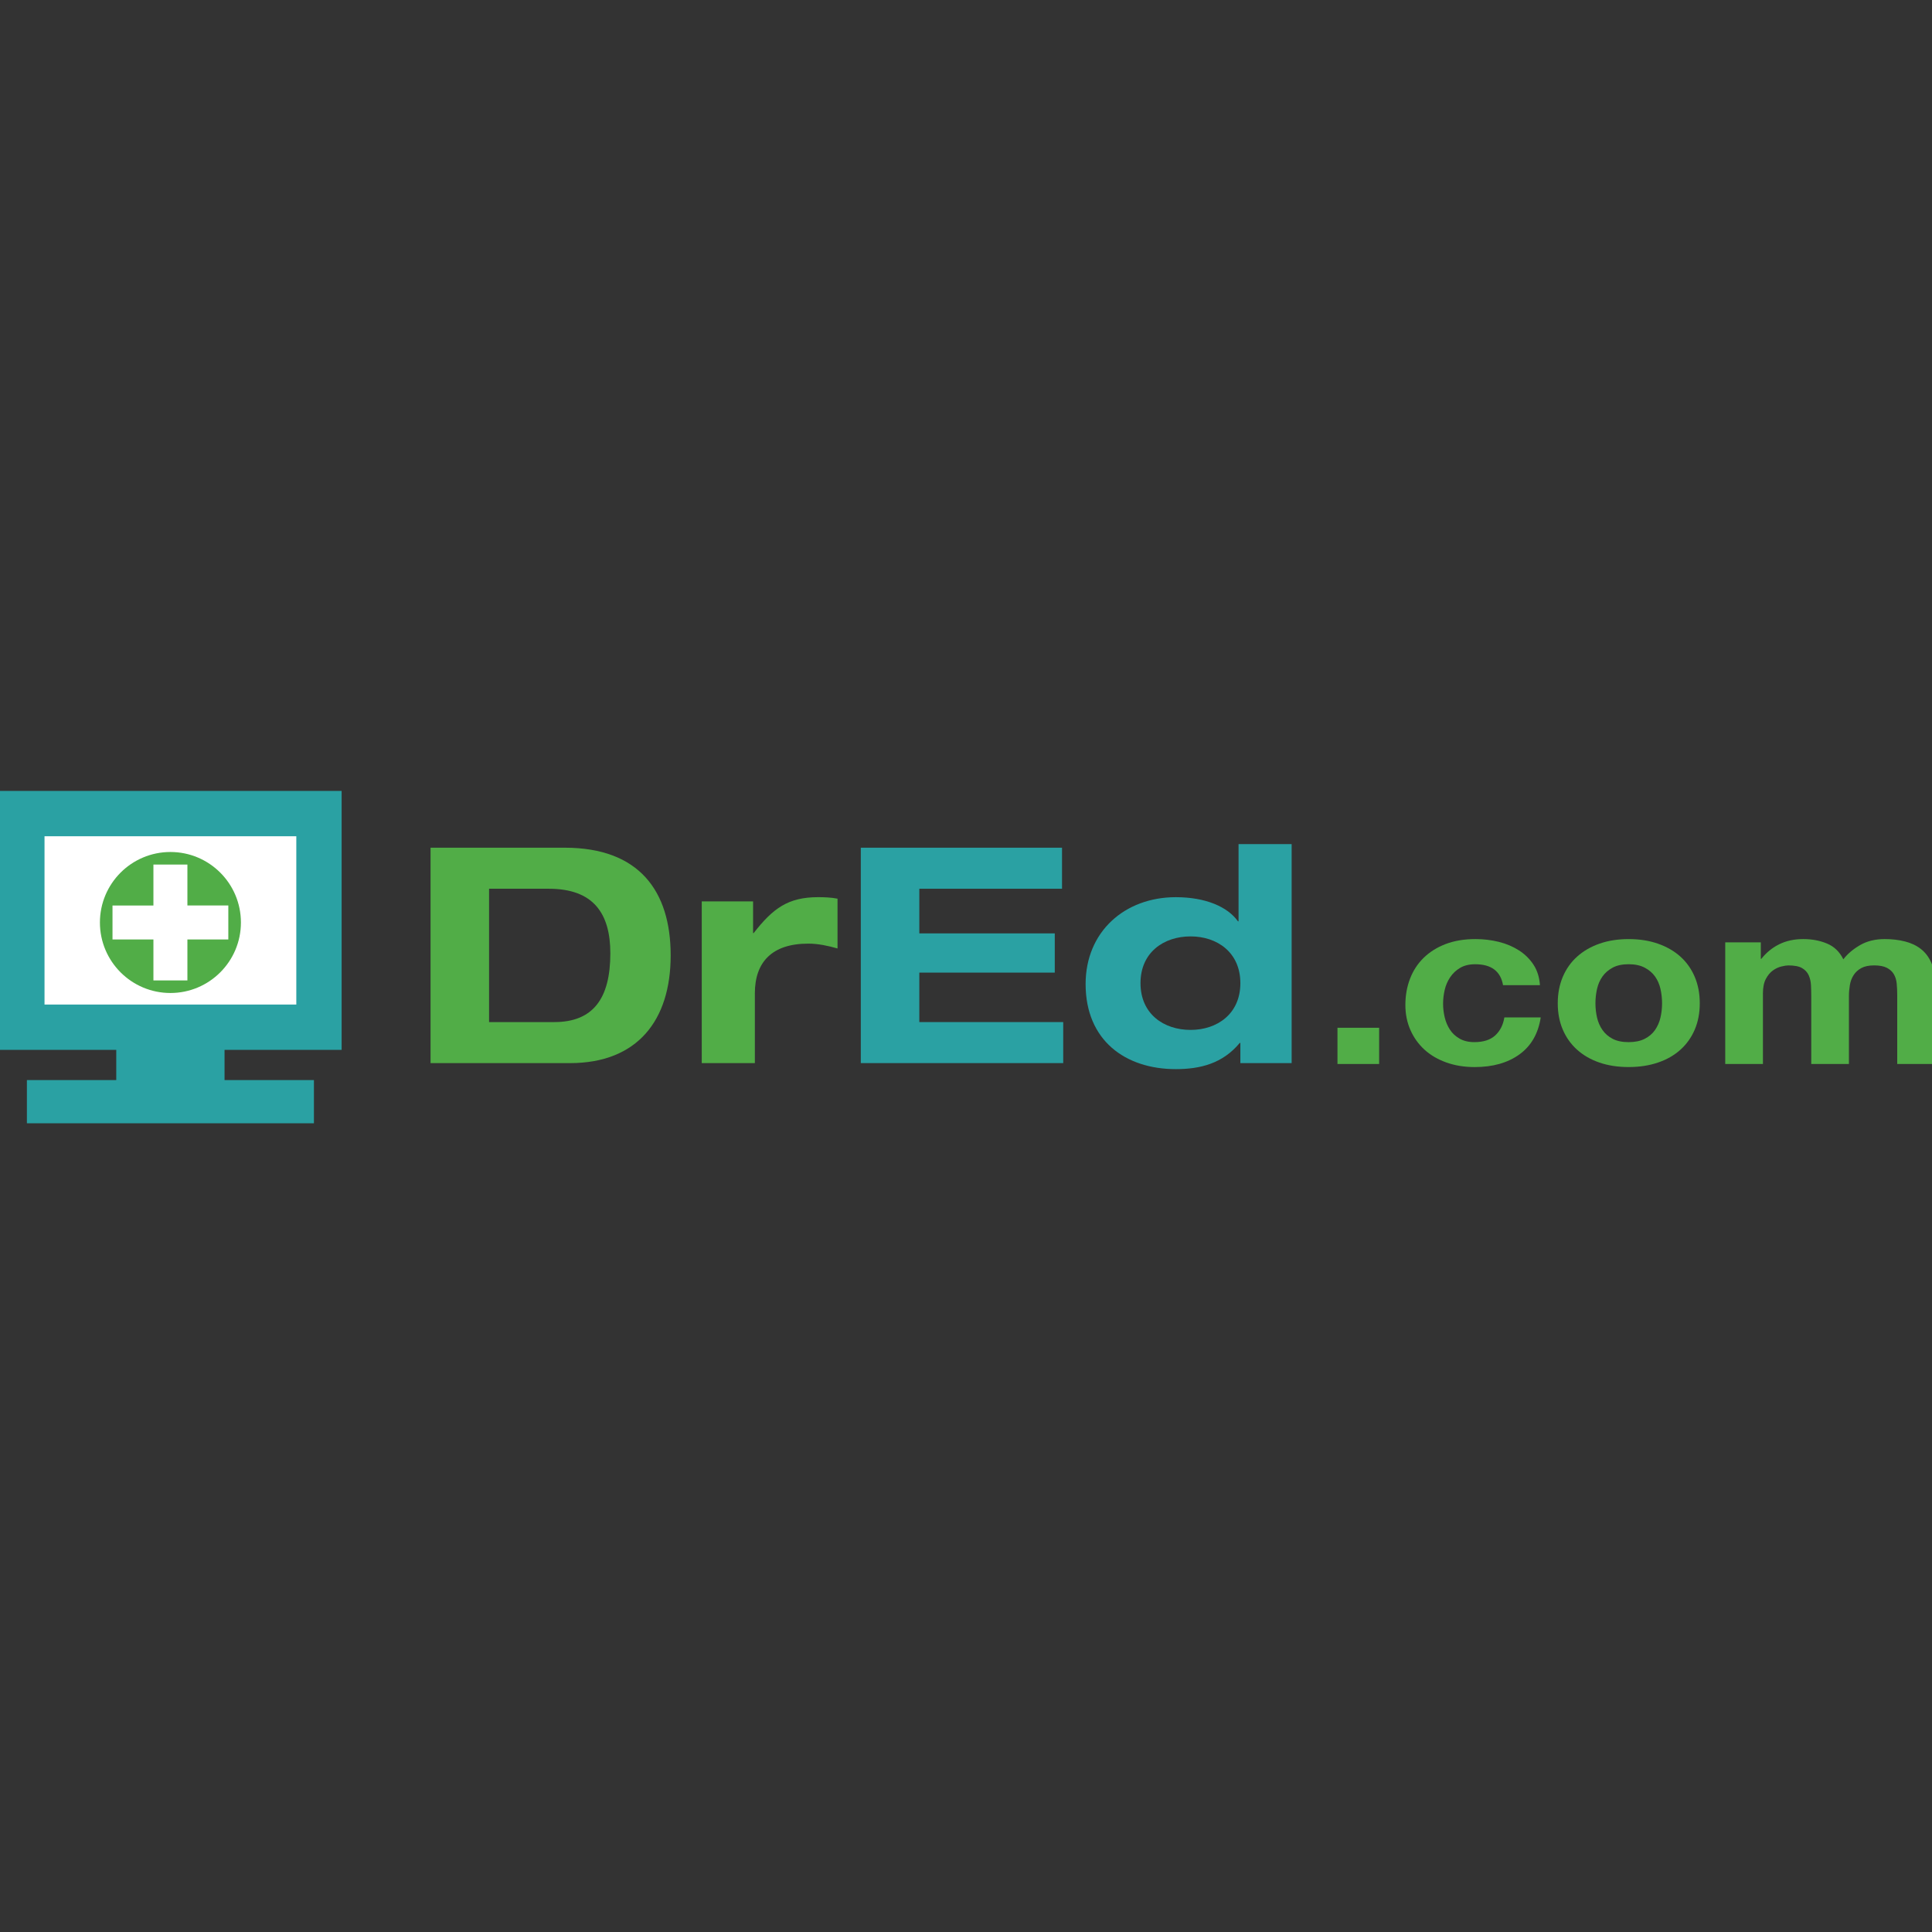<?xml version="1.0" encoding="utf-8"?>
<!-- Generator: Adobe Illustrator 17.0.0, SVG Export Plug-In . SVG Version: 6.00 Build 0)  -->
<!DOCTYPE svg PUBLIC "-//W3C//DTD SVG 1.1//EN" "http://www.w3.org/Graphics/SVG/1.1/DTD/svg11.dtd">
<svg version="1.1" id="Layer_1" xmlns="http://www.w3.org/2000/svg" xmlns:xlink="http://www.w3.org/1999/xlink" x="0px" y="0px"
	 width="100px" height="100px" viewBox="0 0 100 100" enable-background="new 0 0 100 100" xml:space="preserve">
<rect x="0" y="0" width="100" height="100" fill="#333333" stroke="none"/>
<g>
	<rect x="1.044" y="42.221" fill="#FFFFFF" width="15.553" height="11.054"/>
	<g>
		<path fill="#51AD47" d="M22.284,43.877h6.949c3.826,0,5.481,2.218,5.481,5.575c0,3.357-1.718,5.575-5.215,5.575h-7.214V43.877z
			 M25.314,52.903h3.373c1.999,0,2.904-1.202,2.904-3.561c0-2.061-0.874-3.341-3.185-3.341h-3.092V52.903z"/>
		<path fill="#51AD47" d="M36.325,46.656h2.654v1.639h0.031c0.999-1.28,1.78-1.858,3.341-1.858c0.312,0,0.687,0.016,0.999,0.078
			v2.577c-0.5-0.141-0.999-0.25-1.515-0.25c-1.874,0-2.764,0.953-2.764,2.577v3.607h-2.748V46.656z"/>
		<path fill="#2AA1A3" d="M44.555,43.877H54.97v2.124h-7.386v2.311h7.011v2.03h-7.011v2.561h7.448v2.123H44.555V43.877z"/>
		<path fill="#2AA1A3" d="M64.201,53.98h-0.031c-0.89,1.077-2.061,1.358-3.311,1.358c-2.608,0-4.668-1.483-4.668-4.403
			c0-2.717,2.03-4.497,4.668-4.497c1.546,0,2.686,0.5,3.217,1.249h0.031v-3.997h2.748v11.337h-2.654V53.98z M61.624,53.308
			c1.374,0,2.577-0.828,2.577-2.42c0-1.593-1.202-2.42-2.577-2.42c-1.389,0-2.592,0.827-2.592,2.42
			C59.032,52.481,60.235,53.308,61.624,53.308z"/>
	</g>
	<path fill="#2AA1A3" d="M17.683,54.341V40.938H-0.042v13.403h6.06v1.564H1.392v2.236h14.857v-2.236h-4.627v-1.564H17.683z
		 M2.304,51.995v-8.711h13.033v8.711H2.304z"/>
	<path fill="#51AD47" d="M8.821,44.099c-2.015,0-3.649,1.634-3.649,3.649c0,2.015,1.634,3.649,3.649,3.649
		c2.015,0,3.649-1.634,3.649-3.649C12.47,45.732,10.836,44.099,8.821,44.099z M9.7,48.628v2.118H7.941v-2.118H5.823v-1.759h2.118
		V44.75H9.7v2.118h2.118v1.759H9.7z"/>
	<g>
		<path fill="#51AD47" d="M71.384,53.197v1.875h-2.157v-1.875H71.384z"/>
		<path fill="#51AD47" d="M76.357,49.909c-0.312,0-0.573,0.063-0.784,0.189c-0.211,0.126-0.382,0.288-0.515,0.487
			c-0.133,0.199-0.227,0.418-0.282,0.658c-0.055,0.24-0.082,0.477-0.082,0.712c0,0.228,0.027,0.459,0.082,0.694
			c0.055,0.236,0.145,0.449,0.268,0.639c0.123,0.191,0.29,0.347,0.501,0.469c0.21,0.122,0.467,0.183,0.769,0.183
			c0.467,0,0.826-0.116,1.078-0.347c0.252-0.231,0.41-0.542,0.474-0.932h1.882c-0.128,0.836-0.494,1.473-1.099,1.912
			c-0.604,0.438-1.379,0.658-2.321,0.658c-0.532,0-1.019-0.079-1.463-0.237c-0.444-0.158-0.822-0.38-1.134-0.664
			c-0.311-0.284-0.554-0.623-0.728-1.017c-0.174-0.394-0.261-0.826-0.261-1.297c0-0.487,0.08-0.94,0.241-1.358
			c0.16-0.418,0.396-0.779,0.707-1.083c0.312-0.304,0.692-0.542,1.14-0.713c0.449-0.17,0.962-0.256,1.539-0.256
			c0.421,0,0.826,0.049,1.216,0.146c0.389,0.098,0.737,0.246,1.044,0.444c0.306,0.199,0.556,0.446,0.749,0.743
			c0.192,0.296,0.302,0.648,0.329,1.053h-1.91C77.671,50.271,77.191,49.909,76.357,49.909z"/>
		<path fill="#51AD47" d="M80.89,50.561c0.174-0.41,0.421-0.759,0.742-1.047c0.321-0.288,0.706-0.512,1.154-0.669
			c0.449-0.158,0.953-0.238,1.512-0.238c0.558,0,1.065,0.079,1.518,0.238c0.453,0.158,0.84,0.381,1.161,0.669
			c0.32,0.288,0.568,0.637,0.742,1.047c0.174,0.41,0.261,0.866,0.261,1.369c0,0.503-0.087,0.958-0.261,1.364
			c-0.174,0.406-0.422,0.753-0.742,1.041c-0.321,0.288-0.708,0.51-1.161,0.663c-0.454,0.154-0.96,0.232-1.518,0.232
			c-0.559,0-1.063-0.077-1.512-0.232c-0.449-0.154-0.833-0.375-1.154-0.663c-0.321-0.288-0.568-0.635-0.742-1.041
			c-0.174-0.406-0.261-0.86-0.261-1.364C80.629,51.427,80.716,50.971,80.89,50.561z M82.662,52.667
			c0.055,0.24,0.149,0.455,0.282,0.646c0.132,0.191,0.309,0.343,0.528,0.457c0.22,0.114,0.495,0.171,0.825,0.171
			c0.329,0,0.606-0.057,0.831-0.171c0.225-0.114,0.403-0.266,0.536-0.457c0.132-0.191,0.227-0.406,0.282-0.646
			c0.055-0.239,0.082-0.485,0.082-0.737c0-0.251-0.027-0.499-0.082-0.743c-0.055-0.243-0.149-0.458-0.282-0.645
			c-0.133-0.187-0.312-0.339-0.536-0.457c-0.225-0.118-0.501-0.177-0.831-0.177c-0.33,0-0.605,0.059-0.825,0.177
			c-0.219,0.118-0.396,0.27-0.528,0.457c-0.133,0.187-0.227,0.402-0.282,0.645c-0.055,0.244-0.082,0.491-0.082,0.743
			C82.58,52.182,82.607,52.428,82.662,52.667z"/>
		<path fill="#51AD47" d="M91.139,48.777v0.852h0.027c0.257-0.324,0.566-0.576,0.928-0.755c0.361-0.178,0.776-0.268,1.243-0.268
			c0.449,0,0.859,0.077,1.229,0.232c0.371,0.154,0.653,0.426,0.845,0.816c0.21-0.276,0.496-0.519,0.858-0.731
			c0.362-0.211,0.79-0.317,1.285-0.317c0.375,0,0.723,0.041,1.044,0.122c0.321,0.081,0.596,0.211,0.825,0.39
			c0.229,0.179,0.407,0.412,0.536,0.7c0.128,0.288,0.192,0.635,0.192,1.041v4.213h-1.951v-3.568c0-0.211-0.009-0.41-0.027-0.597
			c-0.018-0.186-0.069-0.349-0.151-0.487c-0.082-0.138-0.204-0.248-0.364-0.329c-0.16-0.081-0.378-0.122-0.653-0.122
			c-0.275,0-0.497,0.047-0.666,0.139c-0.17,0.094-0.302,0.216-0.398,0.366c-0.096,0.15-0.16,0.321-0.192,0.512
			S95.7,51.37,95.7,51.565v3.507h-1.95v-3.531c0-0.187-0.005-0.371-0.014-0.554c-0.01-0.183-0.048-0.351-0.117-0.506
			c-0.069-0.154-0.183-0.278-0.343-0.372c-0.16-0.093-0.397-0.139-0.708-0.139c-0.092,0-0.213,0.018-0.364,0.055
			c-0.151,0.036-0.298,0.105-0.44,0.207c-0.142,0.102-0.263,0.247-0.364,0.438s-0.151,0.44-0.151,0.749v3.653h-1.951v-6.295H91.139z
			"/>
	</g>
</g>
</svg>

